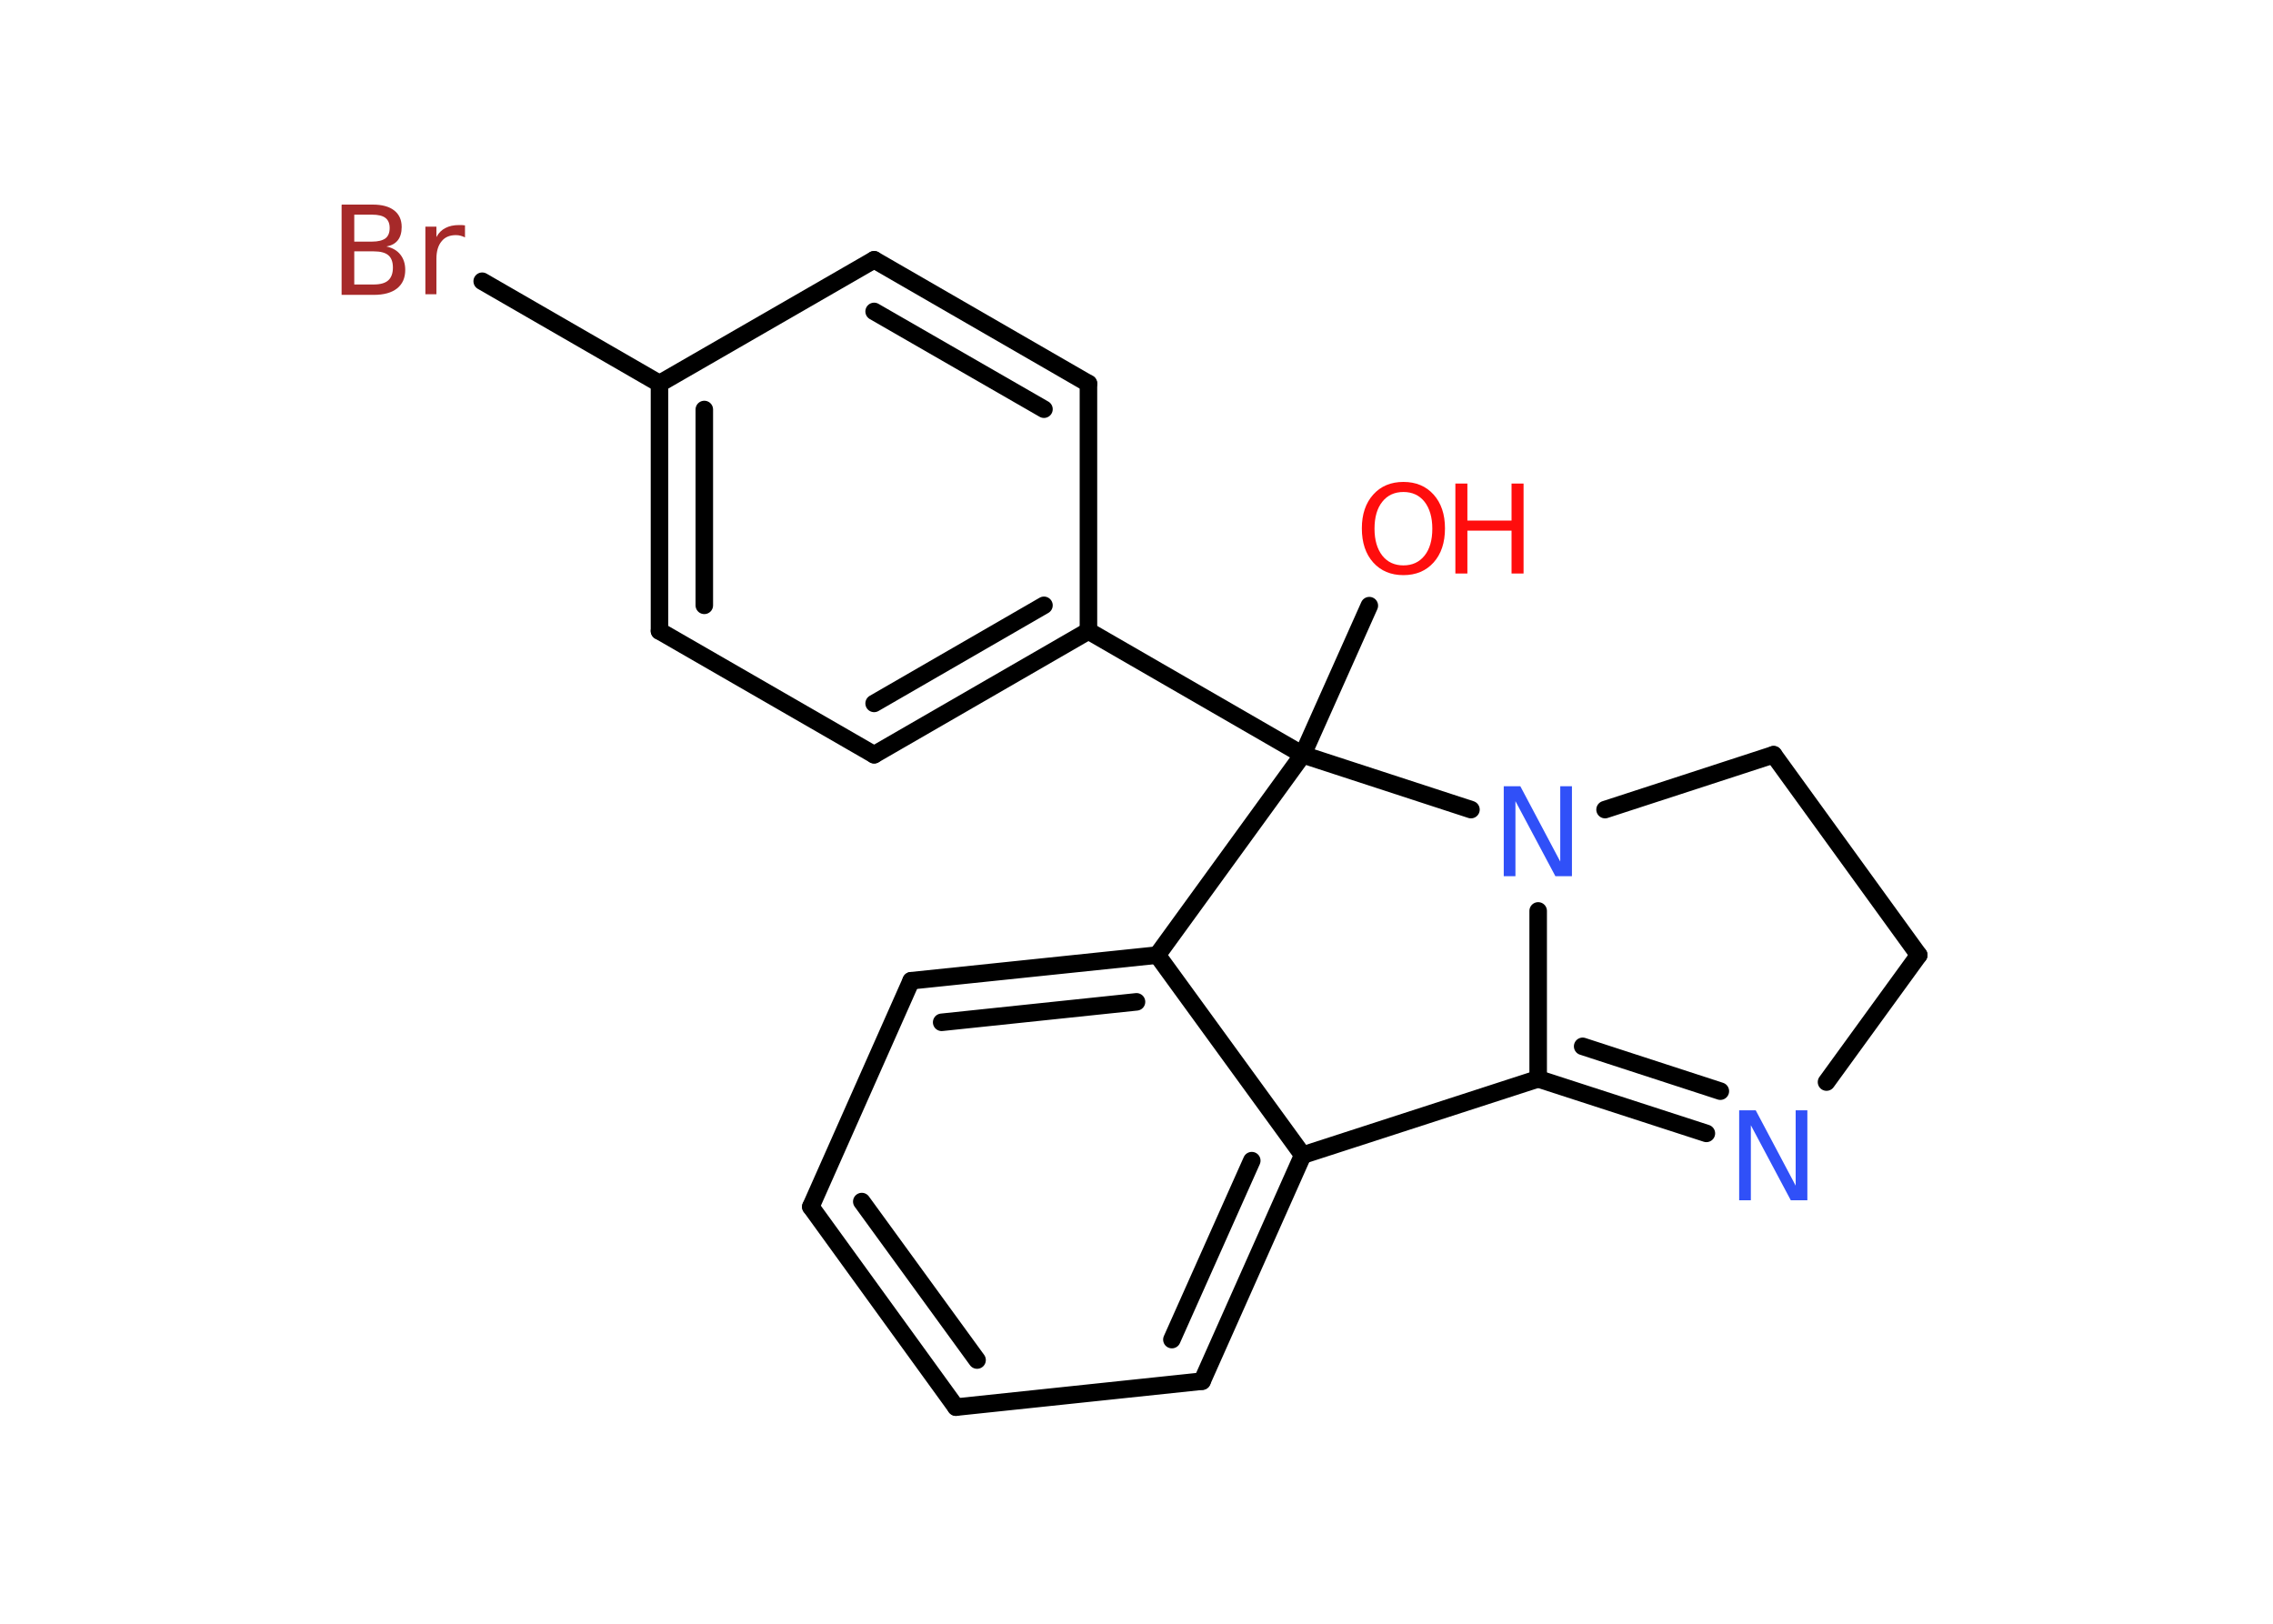 <?xml version='1.0' encoding='UTF-8'?>
<!DOCTYPE svg PUBLIC "-//W3C//DTD SVG 1.1//EN" "http://www.w3.org/Graphics/SVG/1.1/DTD/svg11.dtd">
<svg version='1.2' xmlns='http://www.w3.org/2000/svg' xmlns:xlink='http://www.w3.org/1999/xlink' width='70.0mm' height='50.0mm' viewBox='0 0 70.0 50.0'>
  <desc>Generated by the Chemistry Development Kit (http://github.com/cdk)</desc>
  <g stroke-linecap='round' stroke-linejoin='round' stroke='#000000' stroke-width='.54' fill='#FF0D0D'>
    <rect x='.0' y='.0' width='70.0' height='50.0' fill='#FFFFFF' stroke='none'/>
    <g id='mol1' class='mol'>
      <line id='mol1bnd1' class='bond' x1='42.17' y1='18.65' x2='40.12' y2='23.24'/>
      <line id='mol1bnd2' class='bond' x1='40.12' y1='23.24' x2='33.52' y2='19.43'/>
      <g id='mol1bnd3' class='bond'>
        <line x1='26.92' y1='23.24' x2='33.52' y2='19.43'/>
        <line x1='26.92' y1='21.66' x2='32.15' y2='18.64'/>
      </g>
      <line id='mol1bnd4' class='bond' x1='26.92' y1='23.24' x2='20.31' y2='19.43'/>
      <g id='mol1bnd5' class='bond'>
        <line x1='20.31' y1='11.81' x2='20.31' y2='19.43'/>
        <line x1='21.69' y1='12.61' x2='21.69' y2='18.64'/>
      </g>
      <line id='mol1bnd6' class='bond' x1='20.31' y1='11.81' x2='14.85' y2='8.66'/>
      <line id='mol1bnd7' class='bond' x1='20.31' y1='11.81' x2='26.92' y2='8.0'/>
      <g id='mol1bnd8' class='bond'>
        <line x1='33.52' y1='11.81' x2='26.92' y2='8.0'/>
        <line x1='32.15' y1='12.6' x2='26.92' y2='9.59'/>
      </g>
      <line id='mol1bnd9' class='bond' x1='33.52' y1='19.43' x2='33.52' y2='11.81'/>
      <line id='mol1bnd10' class='bond' x1='40.12' y1='23.24' x2='35.64' y2='29.41'/>
      <g id='mol1bnd11' class='bond'>
        <line x1='35.64' y1='29.41' x2='28.06' y2='30.2'/>
        <line x1='35.0' y1='30.85' x2='29.0' y2='31.48'/>
      </g>
      <line id='mol1bnd12' class='bond' x1='28.06' y1='30.2' x2='24.97' y2='37.16'/>
      <g id='mol1bnd13' class='bond'>
        <line x1='24.97' y1='37.16' x2='29.44' y2='43.33'/>
        <line x1='26.54' y1='37.0' x2='30.09' y2='41.88'/>
      </g>
      <line id='mol1bnd14' class='bond' x1='29.44' y1='43.33' x2='37.02' y2='42.53'/>
      <g id='mol1bnd15' class='bond'>
        <line x1='37.02' y1='42.53' x2='40.12' y2='35.57'/>
        <line x1='36.09' y1='41.25' x2='38.55' y2='35.74'/>
      </g>
      <line id='mol1bnd16' class='bond' x1='35.64' y1='29.41' x2='40.12' y2='35.57'/>
      <line id='mol1bnd17' class='bond' x1='40.12' y1='35.57' x2='47.37' y2='33.22'/>
      <g id='mol1bnd18' class='bond'>
        <line x1='47.37' y1='33.22' x2='52.55' y2='34.9'/>
        <line x1='48.74' y1='32.22' x2='52.98' y2='33.6'/>
      </g>
      <line id='mol1bnd19' class='bond' x1='56.25' y1='33.32' x2='59.09' y2='29.41'/>
      <line id='mol1bnd20' class='bond' x1='59.09' y1='29.41' x2='54.62' y2='23.24'/>
      <line id='mol1bnd21' class='bond' x1='54.62' y1='23.24' x2='49.43' y2='24.93'/>
      <line id='mol1bnd22' class='bond' x1='47.37' y1='33.22' x2='47.37' y2='28.05'/>
      <line id='mol1bnd23' class='bond' x1='40.12' y1='23.24' x2='45.3' y2='24.93'/>
      <g id='mol1atm1' class='atom'>
        <path d='M43.22 15.15q-.41 .0 -.65 .3q-.24 .3 -.24 .83q.0 .52 .24 .83q.24 .3 .65 .3q.41 .0 .65 -.3q.24 -.3 .24 -.83q.0 -.52 -.24 -.83q-.24 -.3 -.65 -.3zM43.22 14.84q.58 .0 .93 .39q.35 .39 .35 1.04q.0 .66 -.35 1.05q-.35 .39 -.93 .39q-.58 .0 -.93 -.39q-.35 -.39 -.35 -1.05q.0 -.65 .35 -1.04q.35 -.39 .93 -.39z' stroke='none'/>
        <path d='M44.82 14.89h.37v1.14h1.36v-1.14h.37v2.77h-.37v-1.32h-1.36v1.32h-.37v-2.77z' stroke='none'/>
      </g>
      <path id='mol1atm7' class='atom' d='M10.91 7.74v1.02h.6q.31 .0 .45 -.13q.14 -.13 .14 -.39q.0 -.26 -.14 -.38q-.14 -.12 -.45 -.12h-.6zM10.91 6.61v.83h.55q.27 .0 .41 -.1q.13 -.1 .13 -.32q.0 -.21 -.13 -.31q-.13 -.1 -.41 -.1h-.55zM10.53 6.3h.95q.43 .0 .66 .18q.23 .18 .23 .51q.0 .26 -.12 .41q-.12 .15 -.35 .19q.28 .06 .43 .25q.15 .19 .15 .47q.0 .37 -.25 .57q-.25 .2 -.72 .2h-.99v-2.77zM14.32 7.31q-.06 -.03 -.13 -.05q-.07 -.02 -.15 -.02q-.29 .0 -.44 .19q-.16 .19 -.16 .54v1.09h-.34v-2.08h.34v.32q.1 -.19 .28 -.28q.17 -.09 .42 -.09q.04 .0 .08 .0q.04 .0 .1 .01v.35z' stroke='none' fill='#A62929'/>
      <path id='mol1atm17' class='atom' d='M53.57 34.19h.5l1.23 2.32v-2.32h.36v2.77h-.51l-1.23 -2.31v2.31h-.36v-2.77z' stroke='none' fill='#3050F8'/>
      <path id='mol1atm20' class='atom' d='M46.32 24.21h.5l1.23 2.32v-2.32h.36v2.77h-.51l-1.23 -2.31v2.31h-.36v-2.77z' stroke='none' fill='#3050F8'/>
    </g>
  </g>
</svg>
